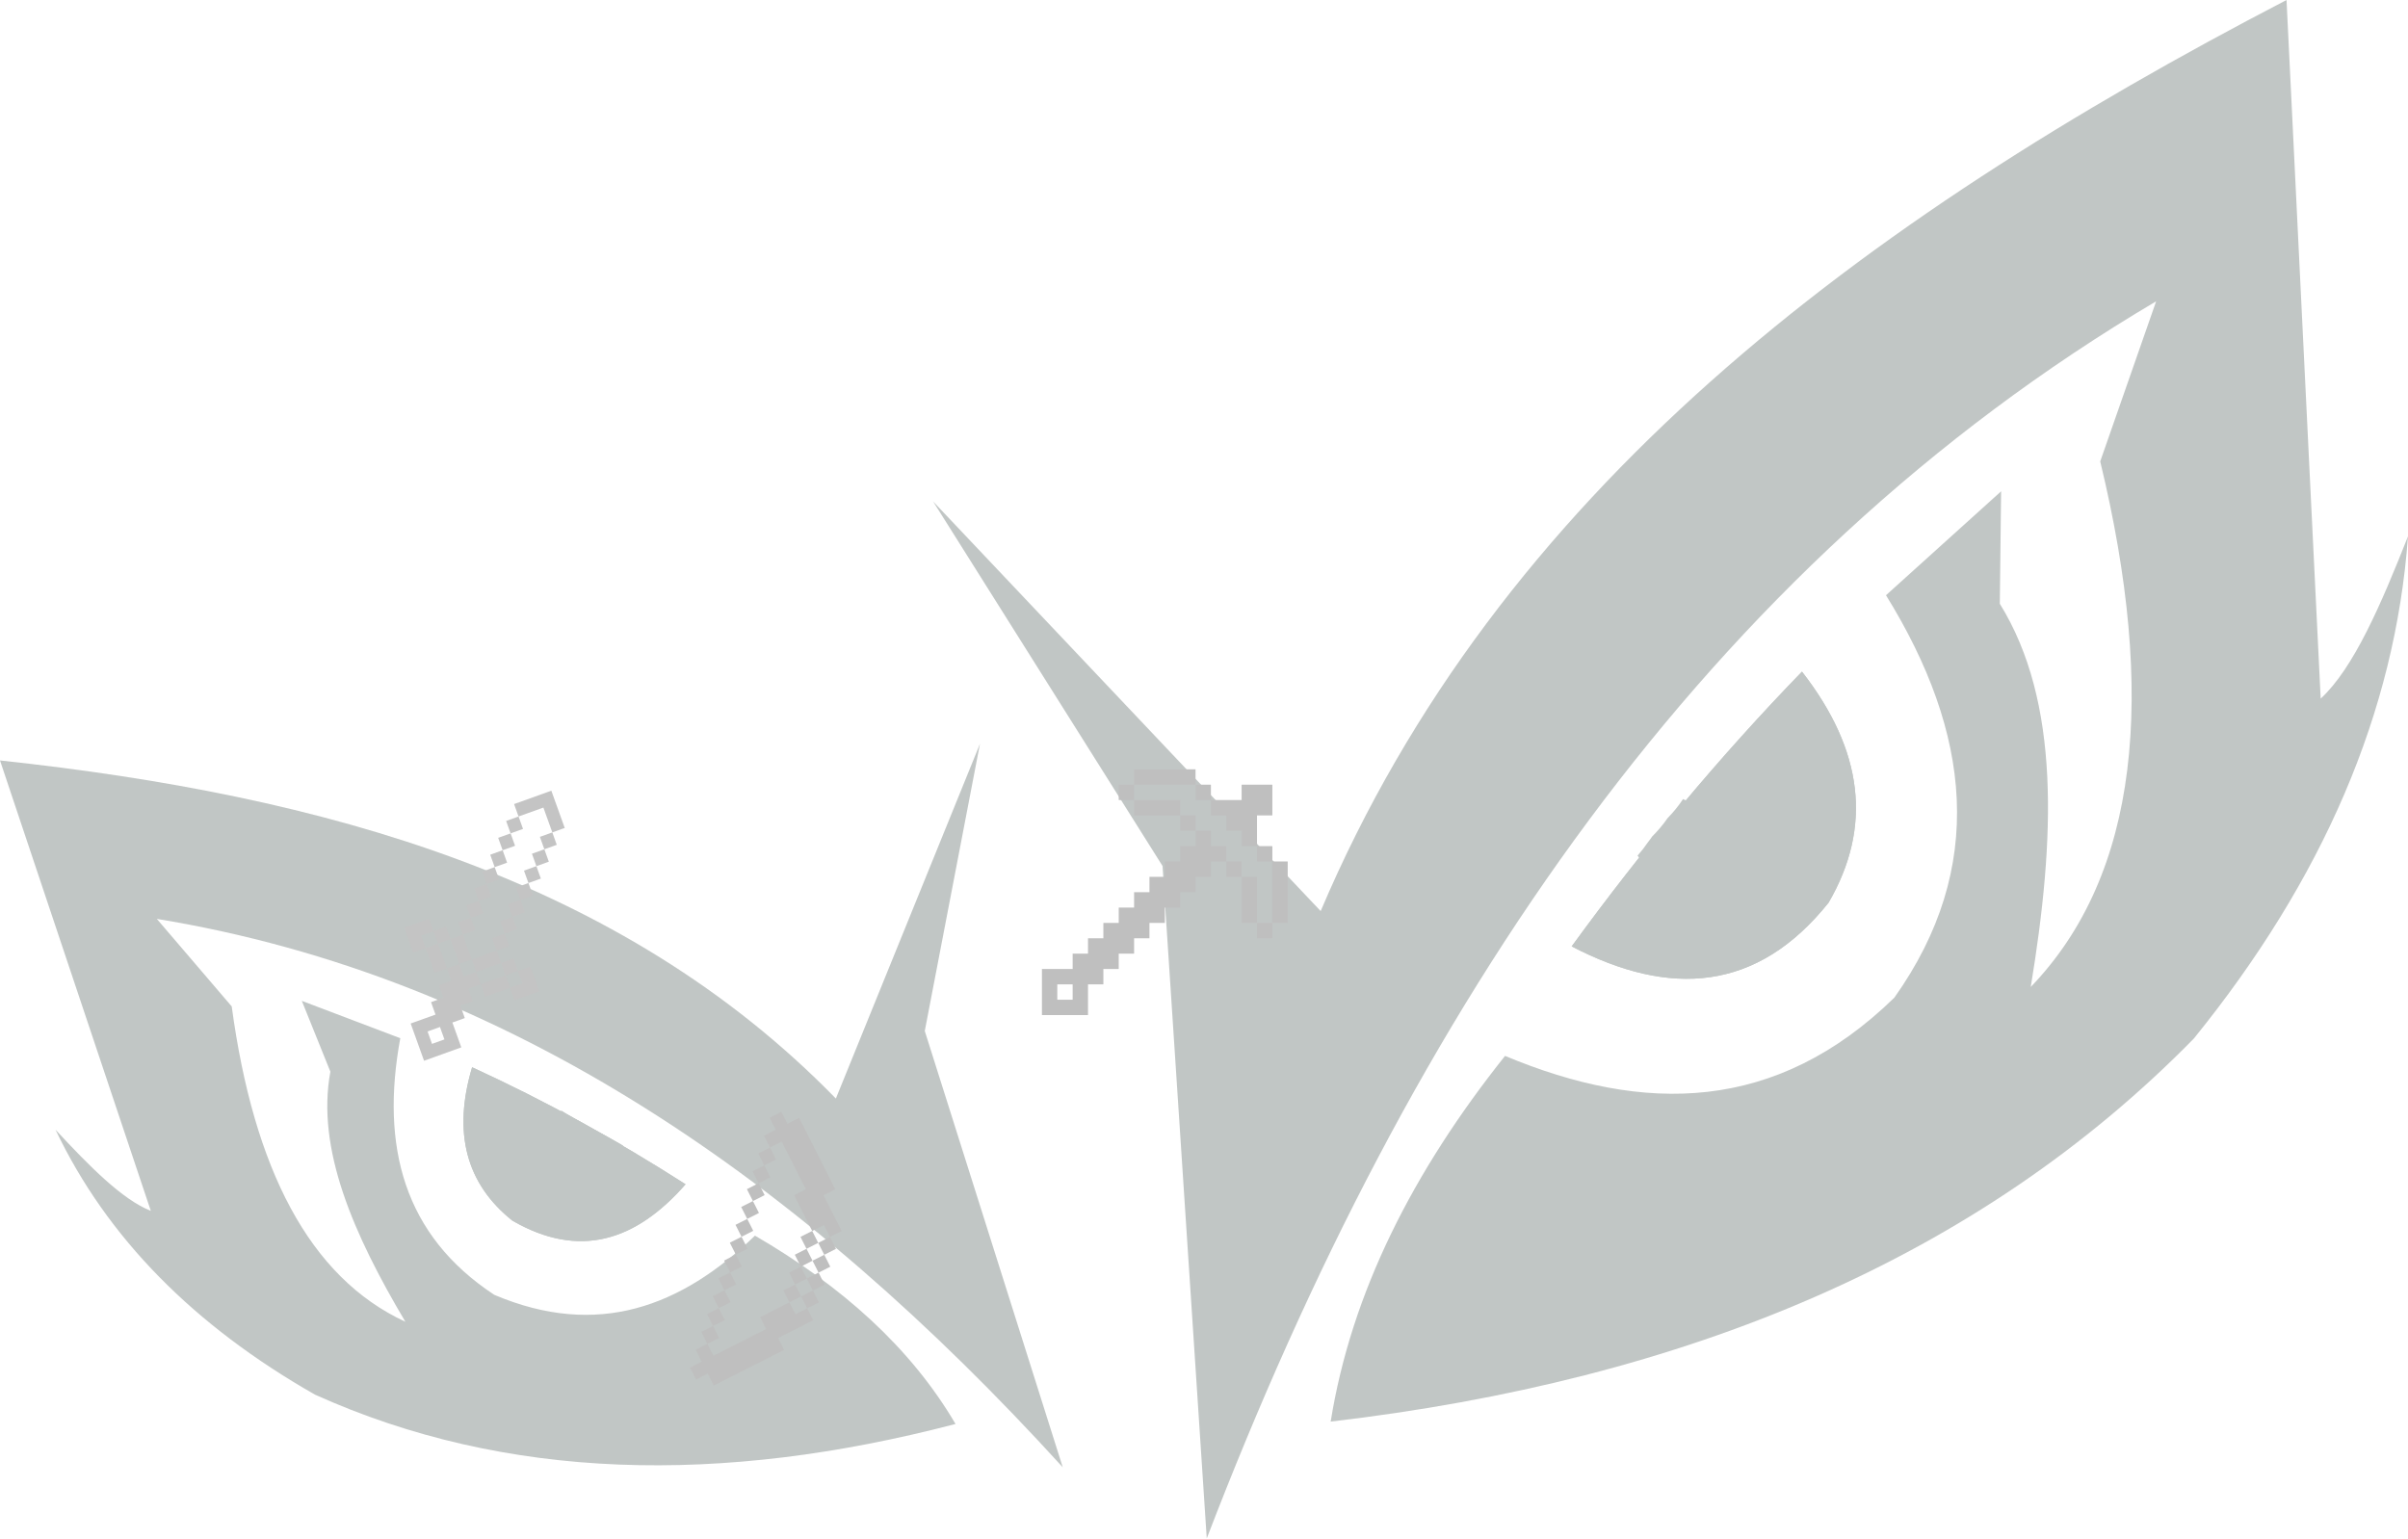 <svg width="1352" height="864" viewBox="0 0 1352 864" fill="none" xmlns="http://www.w3.org/2000/svg">
<g opacity="0.5">
<path d="M0 427.011C181.901 446.597 348.285 492.812 469.309 616.853L550.221 417.639L519.228 578.929L596.703 823.938C450.074 662.858 285.219 548.259 88.053 515.99L130.102 565.138C142.42 656.095 173.581 717.239 227.597 742.198C198.372 692.953 177.468 645.054 185.493 601.785L169.456 562.009L224.749 582.984C213.581 643.665 226.699 693.668 277.531 727.088C335.531 751.697 382.546 733.766 423.893 693.85C472.578 722.121 511.273 756.65 536.499 799.61C404.868 834.012 284.097 831.5 176.822 783.124C109.042 744.499 60.091 695.155 31.175 634.377C50.06 654.72 68.664 673.633 84.672 679.933L0 427.011Z" fill="#848E8B"/>
<path d="M1283.8 0C1044.73 124.209 841.176 276.647 741.506 511.596L523.898 281.571L652.723 486.285L677.543 863.893C792.506 564.405 957.36 318.962 1210.59 169.19L1179.19 259.109C1210.96 390.502 1200.94 491.07 1140.19 554.205C1153.92 471.007 1156.97 394.093 1122.82 339.025L1123.55 275.875L1058.91 334.241C1106.71 411.519 1115.47 487.141 1063.61 560.196C997.206 625.002 923.113 625.549 845.021 592.915C793.362 657.748 758.749 725.822 747.118 798.274C946.122 775.04 1110.47 706.966 1231.76 583.178C1304.09 493.918 1344.85 400.014 1352 301.157C1336.97 339.179 1321.58 375.082 1302.98 392.297L1283.8 0Z" fill="#848E8B"/>
<path d="M265.068 599.3C306.121 618.087 346.036 640.1 384.928 665.004C357.106 696.81 325.342 707.206 287.685 685.432C261.575 664.625 254.181 635.849 265.068 599.3Z" fill="#848E8B"/>
<path d="M1011.74 377.141C965.47 424.886 922.482 476.433 882.439 531.431C937.648 560.179 986.641 556.924 1026.67 506.892C1051.38 464.381 1046.24 421.476 1011.74 377.141Z" fill="#848E8B"/>
<path d="M265.068 599.3C306.121 618.087 346.036 640.1 384.928 665.004C357.106 696.81 325.342 707.206 287.685 685.432C261.575 664.625 254.181 635.849 265.068 599.3Z" fill="#848E8B"/>
<path d="M315.201 623.625C311.161 627.399 308.537 632.66 308.537 638.623C308.537 650.17 317.895 659.514 329.428 659.514C339.389 659.514 347.695 652.541 349.786 643.225C349.842 643.014 318.919 626.262 315.201 623.625Z" fill="#848E8B"/>
<path d="M1011.74 377.141C965.47 424.886 922.482 476.433 882.439 531.431C937.648 560.179 986.641 556.924 1026.67 506.892C1051.38 464.381 1046.24 421.476 1011.74 377.141Z" fill="#848E8B"/>
<path d="M944.945 448.724C942.448 452.568 939.501 456.104 936.288 459.401C933.735 463.091 930.817 466.528 927.646 469.713C926.846 470.835 926.046 471.972 925.177 473.052C923.409 475.648 921.487 478.117 919.41 480.474C923.226 486.17 929.54 490.001 936.92 490.001C948.761 490.001 958.358 480.404 958.358 468.562C958.358 459.583 952.802 451.909 944.945 448.724Z" fill="#848E8B"/>
</g>
<path d="M310.103 467.423L312.608 474.395L305.636 476.901L303.13 469.929L310.103 467.423L305.092 453.478L291.147 458.489L293.652 465.462L286.68 467.967L284.174 460.995L291.147 458.489L288.641 451.517L309.558 444L317.075 464.917L310.103 467.423ZM289.186 474.94L282.213 477.445L279.708 470.473L286.68 467.967L289.186 474.94ZM282.213 477.445L284.719 484.418L277.746 486.923L275.241 479.951L282.213 477.445ZM273.28 496.401L270.774 489.429L277.746 486.923L280.252 493.896L273.28 496.401ZM268.813 505.879L266.307 498.907L273.28 496.401L275.785 503.374L268.813 505.879ZM264.346 515.357L261.84 508.385L268.813 505.879L271.318 512.852L264.346 515.357ZM259.879 524.835L257.374 517.863L264.346 515.357L266.852 522.33L259.879 524.835ZM257.918 541.286L252.907 527.341L259.879 524.835L264.89 538.78L257.918 541.286ZM260.424 548.258L267.396 545.753L269.902 552.725L262.929 555.231L265.435 562.203L258.462 564.709L260.968 571.681L253.996 574.187L259.007 588.131L238.09 595.648L230.573 574.731L244.518 569.72L242.012 562.747L248.984 560.242L246.479 553.269L253.451 550.764L250.946 543.791L257.918 541.286L260.424 548.258ZM247.023 576.692L240.051 579.198L242.556 586.17L249.529 583.665L247.023 576.692ZM264.89 538.78L278.835 533.769L281.341 540.741L267.396 545.753L264.89 538.78ZM283.302 524.291L285.808 531.263L278.835 533.769L276.33 526.797L283.302 524.291ZM287.769 514.813L290.274 521.785L283.302 524.291L280.796 517.319L287.769 514.813ZM292.236 505.335L294.741 512.307L287.769 514.813L285.263 507.841L292.236 505.335ZM296.702 495.857L299.208 502.829L292.236 505.335L289.73 498.363L296.702 495.857ZM301.169 486.379L303.675 493.351L296.702 495.857L294.197 488.885L301.169 486.379ZM288.313 538.236L290.819 545.208L283.846 547.714L281.341 540.741L288.313 538.236ZM302.802 556.647L288.858 561.659L286.352 554.686L293.324 552.181L290.819 545.208L297.791 542.703L302.802 556.647ZM286.352 554.686L272.407 559.697L269.902 552.725L283.846 547.714L286.352 554.686ZM243.973 546.297L238.962 532.352L245.934 529.847L250.946 543.791L243.973 546.297ZM243.429 522.874L250.401 520.369L252.907 527.341L245.934 529.847L243.429 522.874ZM238.962 532.352L231.99 534.858L226.978 520.913L240.923 515.902L243.429 522.874L236.456 525.38L238.962 532.352ZM308.142 483.873L301.169 486.379L298.664 479.407L305.636 476.901L308.142 483.873Z" fill="#C4C4C4"/>
<path d="M714.375 518.25V483.75H723V518.25H714.375ZM705.75 475.125H714.375V483.75H705.75V475.125ZM697.125 466.5H688.5V457.875H679.875V449.25H697.125V440.625H714.375V457.875H705.75V475.125H697.125V466.5ZM671.25 440.625H679.875V449.25H671.25V440.625ZM662.625 457.875H636.75V449.25H662.625V457.875ZM671.25 466.5H662.625V457.875H671.25V466.5ZM679.875 475.125H688.5V483.75H679.875V492.375H671.25V501H662.625V509.625H654V518.25H645.375V526.875H636.75V535.5H628.125V544.125H619.5V552.75H610.875V570H585V544.125H602.25V535.5H610.875V526.875H619.5V518.25H628.125V509.625H636.75V501H645.375V492.375H654V483.75H662.625V475.125H671.25V466.5H679.875V475.125ZM602.25 552.75H593.625V561.375H602.25V552.75ZM697.125 492.375H688.5V483.75H697.125V492.375ZM705.75 518.25H697.125V492.375H705.75V518.25ZM714.375 526.875H705.75V518.25H714.375V526.875ZM628.125 449.25V440.625H636.75V449.25H628.125ZM636.75 432H671.25V440.625H636.75V432Z" fill="#BFBFBF"/>
<path d="M397.36 771.32L390.779 774.649L387.393 767.956L393.974 764.628L390.589 757.935L397.17 754.606L400.555 761.299L430.17 746.319L426.785 739.627L443.237 731.305L439.852 724.612L446.433 721.283L449.818 727.976L443.237 731.305L446.623 737.997L453.204 734.669L456.589 741.361L436.846 751.347L440.231 758.04L400.745 778.013L397.36 771.32ZM449.629 711.262L453.014 717.955L446.433 721.283L443.048 714.591L449.629 711.262ZM446.244 704.57L452.825 701.241L456.21 707.933L449.629 711.262L446.244 704.57ZM456.021 691.219L445.865 671.142L452.446 667.813L438.905 641.043L432.324 644.371L428.939 637.679L435.52 634.35L432.135 627.658L438.716 624.329L442.101 631.021L448.682 627.693L468.993 667.848L462.412 671.177L472.568 691.254L465.987 694.583L462.602 687.891L456.021 691.219L459.406 697.912L452.825 701.241L449.44 694.548L456.021 691.219ZM429.128 654.393L425.743 647.7L432.324 644.371L435.709 651.064L429.128 654.393ZM425.933 664.414L422.547 657.722L429.128 654.393L432.514 661.085L425.933 664.414ZM422.737 674.436L419.352 667.743L425.933 664.414L429.318 671.107L422.737 674.436ZM419.541 684.457L416.156 677.764L422.737 674.436L426.122 681.128L419.541 684.457ZM416.345 694.478L412.96 687.786L419.541 684.457L422.926 691.149L416.345 694.478ZM413.149 704.5L409.764 697.807L416.345 694.478L419.73 701.171L413.149 704.5ZM409.954 714.521L406.568 707.828L413.149 704.5L416.535 711.192L409.954 714.521ZM406.758 724.542L403.372 717.85L409.954 714.521L413.339 721.213L406.758 724.542ZM403.562 734.564L400.177 727.871L406.758 724.542L410.143 731.235L403.562 734.564ZM400.366 744.585L396.981 737.892L403.562 734.564L406.947 741.256L400.366 744.585ZM397.17 754.606L393.785 747.914L400.366 744.585L403.751 751.278L397.17 754.606ZM469.372 701.276L462.791 704.605L459.406 697.912L465.987 694.583L469.372 701.276ZM462.791 704.605L466.176 711.297L459.595 714.626L456.21 707.933L462.791 704.605ZM462.98 721.318L456.399 724.647L453.014 717.955L459.595 714.626L462.98 721.318ZM459.785 731.34L453.204 734.669L449.818 727.976L456.399 724.647L459.785 731.34Z" fill="#BFBFBF"/>
</svg>
